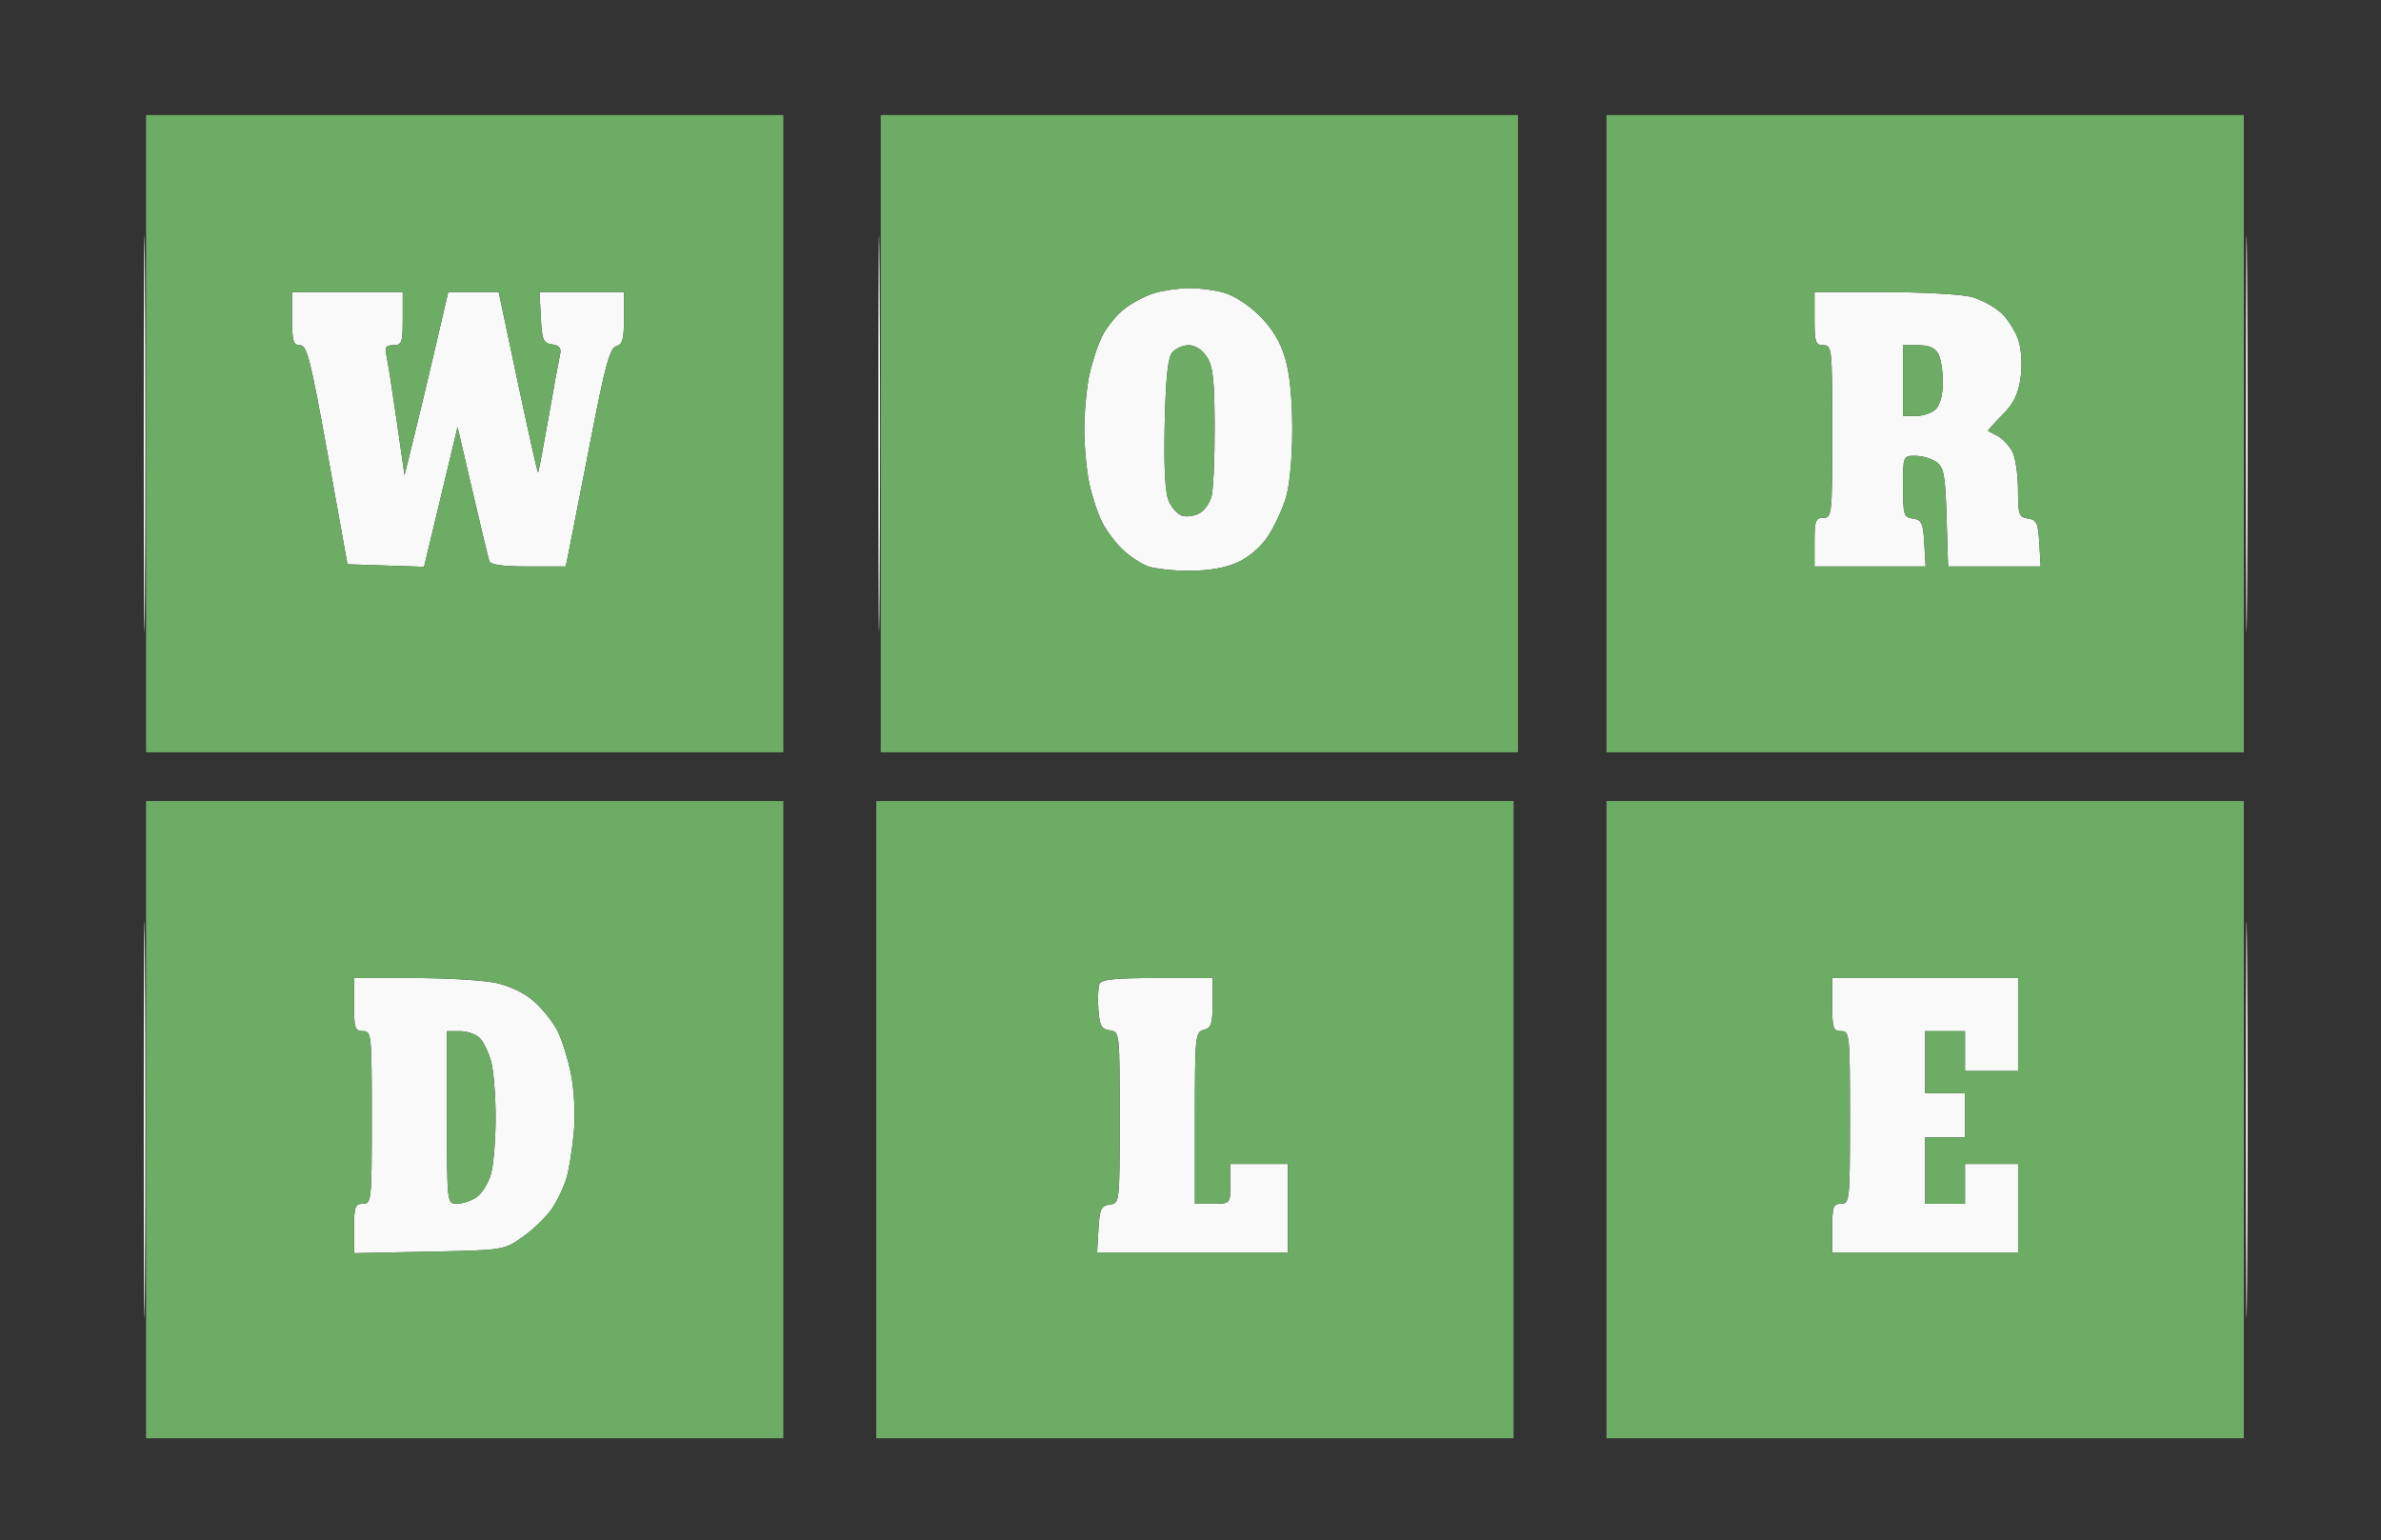 <svg xmlns="http://www.w3.org/2000/svg" width="538" height="348" viewBox="0 0 538 348" version="1.1"><rect x="0" y="0" width="538" height="348" fill="#333333" stroke="none"/><path d="M 32.474 98 C 32.474 137.875, 32.598 154.188, 32.750 134.250 C 32.901 114.313, 32.901 81.688, 32.750 61.750 C 32.598 41.813, 32.474 58.125, 32.474 98 M 198.474 98 C 198.474 137.875, 198.598 154.188, 198.750 134.250 C 198.901 114.313, 198.901 81.688, 198.750 61.750 C 198.598 41.813, 198.474 58.125, 198.474 98 M 507.474 98 C 507.474 137.875, 507.598 154.188, 507.750 134.250 C 507.901 114.313, 507.901 81.688, 507.750 61.750 C 507.598 41.813, 507.474 58.125, 507.474 98 M 261 66.175 C 259.075 66.722, 256.033 68.282, 254.241 69.643 C 252.448 71.003, 250.141 73.777, 249.114 75.808 C 248.087 77.839, 246.741 81.885, 246.123 84.799 C 245.505 87.714, 245 93.204, 245 97 C 245 100.796, 245.505 106.286, 246.123 109.201 C 246.741 112.115, 248.050 116.075, 249.032 118 C 250.013 119.925, 252.096 122.709, 253.658 124.186 C 255.221 125.664, 257.767 127.351, 259.315 127.936 C 260.863 128.521, 265.138 128.990, 268.815 128.978 C 273.207 128.964, 276.935 128.304, 279.684 127.057 C 282.223 125.904, 284.904 123.591, 286.503 121.176 C 287.952 118.986, 289.781 115.054, 290.569 112.438 C 291.423 109.598, 292 103.389, 292 97.023 C 292 90.133, 291.430 84.445, 290.389 80.939 C 289.283 77.214, 287.481 74.218, 284.636 71.373 C 282.205 68.942, 278.842 66.772, 276.497 66.121 C 274.299 65.510, 270.700 65.049, 268.500 65.096 C 266.300 65.142, 262.925 65.628, 261 66.175 M 66 72 C 66 77.111, 66.267 78, 67.800 78 C 69.364 78, 70.181 81.235, 74.053 102.750 L 78.506 127.500 87.163 127.788 L 95.821 128.075 99.602 112.288 L 103.384 96.500 106.765 111 C 108.624 118.975, 110.324 126.063, 110.541 126.750 C 110.817 127.620, 113.505 128, 119.386 128 L 127.834 128 128.796 123.250 C 129.325 120.638, 131.499 109.541, 133.628 98.591 C 136.761 82.469, 137.831 78.596, 139.249 78.225 C 140.667 77.854, 141 76.647, 141 71.883 L 141 66 131.450 66 L 121.900 66 122.200 71.750 C 122.466 76.845, 122.757 77.536, 124.752 77.820 C 126.493 78.067, 126.891 78.633, 126.506 80.320 C 126.233 81.519, 125.066 87.900, 123.913 94.500 C 122.761 101.100, 121.714 106.607, 121.588 106.738 C 121.461 106.868, 119.407 97.756, 117.022 86.488 L 112.685 66 106.983 66 L 101.281 66 98.546 77.750 C 97.042 84.213, 94.821 93.521, 93.610 98.436 L 91.408 107.371 89.616 94.936 C 88.630 88.096, 87.589 81.487, 87.303 80.250 C 86.890 78.464, 87.218 78, 88.892 78 C 90.802 78, 91 77.436, 91 72 L 91 66 78.500 66 L 66 66 66 72 M 410 72 C 410 77.333, 410.222 78, 412 78 C 413.932 78, 414 78.667, 414 97.500 C 414 116.333, 413.932 117, 412 117 C 410.242 117, 410 117.667, 410 122.500 L 410 128 422.552 128 L 435.105 128 434.802 122.750 C 434.539 118.176, 434.210 117.459, 432.250 117.180 C 430.164 116.884, 430 116.356, 430 109.930 C 430 103.001, 430.001 103, 432.809 103 C 434.354 103, 436.491 103.638, 437.559 104.418 C 439.238 105.644, 439.546 107.333, 439.838 116.918 L 440.177 128 450.641 128 L 461.105 128 460.802 122.750 C 460.539 118.176, 460.210 117.459, 458.250 117.180 C 456.196 116.889, 455.999 116.323, 455.985 110.680 C 455.977 107.281, 455.415 103.419, 454.735 102.098 C 454.056 100.777, 452.600 99.202, 451.500 98.598 C 450.400 97.994, 449.373 97.448, 449.217 97.383 C 449.061 97.319, 450.483 95.717, 452.377 93.823 C 454.939 91.261, 456.004 89.153, 456.539 85.590 C 456.962 82.767, 456.803 79.285, 456.151 77.109 C 455.542 75.078, 453.797 72.240, 452.272 70.802 C 450.748 69.363, 447.700 67.697, 445.500 67.099 C 443.300 66.501, 434.413 66.009, 425.750 66.006 L 410 66 410 72 M 264.872 79.650 C 263.886 80.836, 263.408 85.371, 263.174 95.761 C 262.959 105.328, 263.249 111.187, 264.032 113.077 C 264.683 114.648, 266.050 116.198, 267.070 116.522 C 268.090 116.846, 269.836 116.623, 270.950 116.027 C 272.065 115.430, 273.319 113.718, 273.738 112.221 C 274.157 110.725, 274.478 103.597, 274.452 96.383 C 274.413 85.703, 274.084 82.776, 272.679 80.633 C 271.624 79.023, 270.039 78, 268.599 78 C 267.304 78, 265.627 78.743, 264.872 79.650 M 430 86 L 430 94 432.929 94 C 434.539 94, 436.564 93.293, 437.429 92.429 C 438.391 91.466, 439 89.115, 439 86.363 C 439 83.891, 438.534 80.998, 437.965 79.934 C 437.247 78.593, 435.867 78, 433.465 78 L 430 78 430 86 M 32.474 253 C 32.474 292.875, 32.598 309.188, 32.750 289.250 C 32.901 269.313, 32.901 236.688, 32.750 216.750 C 32.598 196.813, 32.474 213.125, 32.474 253 M 507.474 253 C 507.474 292.875, 507.598 309.188, 507.750 289.250 C 507.901 269.313, 507.901 236.688, 507.750 216.750 C 507.598 196.813, 507.474 213.125, 507.474 253 M 80 227 C 80 232.333, 80.222 233, 82 233 C 83.932 233, 84 233.667, 84 252.500 C 84 271.333, 83.932 272, 82 272 C 80.239 272, 80 272.667, 80 277.584 L 80 283.169 96.917 282.834 C 113.834 282.500, 113.834 282.500, 118.152 279.463 C 120.527 277.792, 123.485 274.920, 124.725 273.080 C 125.965 271.241, 127.450 268.107, 128.025 266.118 C 128.600 264.128, 129.343 259.486, 129.676 255.803 C 130.028 251.906, 129.765 246.482, 129.046 242.828 C 128.367 239.375, 126.980 234.921, 125.964 232.930 C 124.949 230.939, 122.552 227.936, 120.638 226.255 C 118.498 224.377, 115.182 222.776, 112.030 222.100 C 109.209 221.495, 100.849 221, 93.451 221 L 80 221 80 227 M 248.406 222.386 C 248.113 223.148, 248.015 225.735, 248.187 228.136 C 248.449 231.785, 248.868 232.552, 250.750 232.820 C 252.995 233.138, 253 233.183, 253 252.500 C 253 271.817, 252.995 271.862, 250.750 272.180 C 248.790 272.459, 248.461 273.176, 248.198 277.750 L 247.895 283 269.448 283 L 291 283 291 273 L 291 263 284.500 263 L 278 263 278 267.500 C 278 272, 278 272, 274 272 L 270 272 270 252.617 C 270 234.074, 270.087 233.211, 272 232.710 C 273.699 232.266, 274 231.346, 274 226.594 L 274 221 261.469 221 C 251.712 221, 248.819 221.307, 248.406 222.386 M 414 227 C 414 232.333, 414.222 233, 416 233 C 417.932 233, 418 233.667, 418 252.500 C 418 271.333, 417.932 272, 416 272 C 414.242 272, 414 272.667, 414 277.500 L 414 283 435 283 L 456 283 456 273 L 456 263 450 263 L 444 263 444 267.500 L 444 272 439.500 272 L 435 272 435 264.500 L 435 257 439.500 257 L 444 257 444 252 L 444 247 439.500 247 L 435 247 435 240 L 435 233 439.500 233 L 444 233 444 237.500 L 444 242 450 242 L 456 242 456 231.500 L 456 221 435 221 L 414 221 414 227 M 101 252.500 C 101 272, 101 272, 103.277 272 C 104.530 272, 106.538 271.312, 107.739 270.471 C 108.940 269.629, 110.387 267.267, 110.956 265.221 C 111.524 263.174, 111.989 257.450, 111.989 252.500 C 111.989 247.550, 111.524 241.828, 110.957 239.784 C 110.389 237.740, 109.234 235.377, 108.391 234.534 C 107.547 233.690, 105.539 233, 103.929 233 L 101 233 101 252.500" stroke="none" fill="#f8f9f8" fill-rule="evenodd"/><path d="M 33 98 L 33 170 105 170 L 177 170 177 98 L 177 26 105 26 L 33 26 33 98 M 199 98 L 199 170 271 170 L 343 170 343 98 L 343 26 271 26 L 199 26 199 98 M 363 98 L 363 170 435 170 L 507 170 507 98 L 507 26 435 26 L 363 26 363 98 M 261 66.175 C 259.075 66.722, 256.033 68.282, 254.241 69.643 C 252.448 71.003, 250.141 73.777, 249.114 75.808 C 248.087 77.839, 246.741 81.885, 246.123 84.799 C 245.505 87.714, 245 93.204, 245 97 C 245 100.796, 245.505 106.286, 246.123 109.201 C 246.741 112.115, 248.050 116.075, 249.032 118 C 250.013 119.925, 252.096 122.709, 253.658 124.186 C 255.221 125.664, 257.767 127.351, 259.315 127.936 C 260.863 128.521, 265.138 128.990, 268.815 128.978 C 273.207 128.964, 276.935 128.304, 279.684 127.057 C 282.223 125.904, 284.904 123.591, 286.503 121.176 C 287.952 118.986, 289.781 115.054, 290.569 112.438 C 291.423 109.598, 292 103.389, 292 97.023 C 292 90.133, 291.430 84.445, 290.389 80.939 C 289.283 77.214, 287.481 74.218, 284.636 71.373 C 282.205 68.942, 278.842 66.772, 276.497 66.121 C 274.299 65.510, 270.700 65.049, 268.500 65.096 C 266.300 65.142, 262.925 65.628, 261 66.175 M 66 72 C 66 77.111, 66.267 78, 67.800 78 C 69.364 78, 70.181 81.235, 74.053 102.750 L 78.506 127.500 87.163 127.788 L 95.821 128.075 99.602 112.288 L 103.384 96.500 106.765 111 C 108.624 118.975, 110.324 126.063, 110.541 126.750 C 110.817 127.620, 113.505 128, 119.386 128 L 127.834 128 128.796 123.250 C 129.325 120.638, 131.499 109.541, 133.628 98.591 C 136.761 82.469, 137.831 78.596, 139.249 78.225 C 140.667 77.854, 141 76.647, 141 71.883 L 141 66 131.450 66 L 121.900 66 122.200 71.750 C 122.466 76.845, 122.757 77.536, 124.752 77.820 C 126.493 78.067, 126.891 78.633, 126.506 80.320 C 126.233 81.519, 125.066 87.900, 123.913 94.500 C 122.761 101.100, 121.714 106.607, 121.588 106.738 C 121.461 106.868, 119.407 97.756, 117.022 86.488 L 112.685 66 106.983 66 L 101.281 66 98.546 77.750 C 97.042 84.213, 94.821 93.521, 93.610 98.436 L 91.408 107.371 89.616 94.936 C 88.630 88.096, 87.589 81.487, 87.303 80.250 C 86.890 78.464, 87.218 78, 88.892 78 C 90.802 78, 91 77.436, 91 72 L 91 66 78.500 66 L 66 66 66 72 M 410 72 C 410 77.333, 410.222 78, 412 78 C 413.932 78, 414 78.667, 414 97.500 C 414 116.333, 413.932 117, 412 117 C 410.242 117, 410 117.667, 410 122.500 L 410 128 422.552 128 L 435.105 128 434.802 122.750 C 434.539 118.176, 434.210 117.459, 432.250 117.180 C 430.164 116.884, 430 116.356, 430 109.930 C 430 103.001, 430.001 103, 432.809 103 C 434.354 103, 436.491 103.638, 437.559 104.418 C 439.238 105.644, 439.546 107.333, 439.838 116.918 L 440.177 128 450.641 128 L 461.105 128 460.802 122.750 C 460.539 118.176, 460.210 117.459, 458.250 117.180 C 456.196 116.889, 455.999 116.323, 455.985 110.680 C 455.977 107.281, 455.415 103.419, 454.735 102.098 C 454.056 100.777, 452.600 99.202, 451.500 98.598 C 450.400 97.994, 449.373 97.448, 449.217 97.383 C 449.061 97.319, 450.483 95.717, 452.377 93.823 C 454.939 91.261, 456.004 89.153, 456.539 85.590 C 456.962 82.767, 456.803 79.285, 456.151 77.109 C 455.542 75.078, 453.797 72.240, 452.272 70.802 C 450.748 69.363, 447.700 67.697, 445.500 67.099 C 443.300 66.501, 434.413 66.009, 425.750 66.006 L 410 66 410 72 M 264.872 79.650 C 263.886 80.836, 263.408 85.371, 263.174 95.761 C 262.959 105.328, 263.249 111.187, 264.032 113.077 C 264.683 114.648, 266.050 116.198, 267.070 116.522 C 268.090 116.846, 269.836 116.623, 270.950 116.027 C 272.065 115.430, 273.319 113.718, 273.738 112.221 C 274.157 110.725, 274.478 103.597, 274.452 96.383 C 274.413 85.703, 274.084 82.776, 272.679 80.633 C 271.624 79.023, 270.039 78, 268.599 78 C 267.304 78, 265.627 78.743, 264.872 79.650 M 430 86 L 430 94 432.929 94 C 434.539 94, 436.564 93.293, 437.429 92.429 C 438.391 91.466, 439 89.115, 439 86.363 C 439 83.891, 438.534 80.998, 437.965 79.934 C 437.247 78.593, 435.867 78, 433.465 78 L 430 78 430 86 M 33 253 L 33 325 105 325 L 177 325 177 253 L 177 181 105 181 L 33 181 33 253 M 198 253 L 198 325 270 325 L 342 325 342 253 L 342 181 270 181 L 198 181 198 253 M 363 253 L 363 325 435 325 L 507 325 507 253 L 507 181 435 181 L 363 181 363 253 M 80 227 C 80 232.333, 80.222 233, 82 233 C 83.932 233, 84 233.667, 84 252.500 C 84 271.333, 83.932 272, 82 272 C 80.239 272, 80 272.667, 80 277.584 L 80 283.169 96.917 282.834 C 113.834 282.500, 113.834 282.500, 118.152 279.463 C 120.527 277.792, 123.485 274.920, 124.725 273.080 C 125.965 271.241, 127.450 268.107, 128.025 266.118 C 128.600 264.128, 129.343 259.486, 129.676 255.803 C 130.028 251.906, 129.765 246.482, 129.046 242.828 C 128.367 239.375, 126.980 234.921, 125.964 232.930 C 124.949 230.939, 122.552 227.936, 120.638 226.255 C 118.498 224.377, 115.182 222.776, 112.030 222.100 C 109.209 221.495, 100.849 221, 93.451 221 L 80 221 80 227 M 248.406 222.386 C 248.113 223.148, 248.015 225.735, 248.187 228.136 C 248.449 231.785, 248.868 232.552, 250.750 232.820 C 252.995 233.138, 253 233.183, 253 252.500 C 253 271.817, 252.995 271.862, 250.750 272.180 C 248.790 272.459, 248.461 273.176, 248.198 277.750 L 247.895 283 269.448 283 L 291 283 291 273 L 291 263 284.500 263 L 278 263 278 267.500 C 278 272, 278 272, 274 272 L 270 272 270 252.617 C 270 234.074, 270.087 233.211, 272 232.710 C 273.699 232.266, 274 231.346, 274 226.594 L 274 221 261.469 221 C 251.712 221, 248.819 221.307, 248.406 222.386 M 414 227 C 414 232.333, 414.222 233, 416 233 C 417.932 233, 418 233.667, 418 252.500 C 418 271.333, 417.932 272, 416 272 C 414.242 272, 414 272.667, 414 277.500 L 414 283 435 283 L 456 283 456 273 L 456 263 450 263 L 444 263 444 267.500 L 444 272 439.500 272 L 435 272 435 264.500 L 435 257 439.500 257 L 444 257 444 252 L 444 247 439.500 247 L 435 247 435 240 L 435 233 439.500 233 L 444 233 444 237.500 L 444 242 450 242 L 456 242 456 231.500 L 456 221 435 221 L 414 221 414 227 M 101 252.500 C 101 272, 101 272, 103.277 272 C 104.530 272, 106.538 271.312, 107.739 270.471 C 108.940 269.629, 110.387 267.267, 110.956 265.221 C 111.524 263.174, 111.989 257.450, 111.989 252.500 C 111.989 247.550, 111.524 241.828, 110.957 239.784 C 110.389 237.740, 109.234 235.377, 108.391 234.534 C 107.547 233.690, 105.539 233, 103.929 233 L 101 233 101 252.500" stroke="none" fill="#6cac64" fill-rule="evenodd"/></svg>